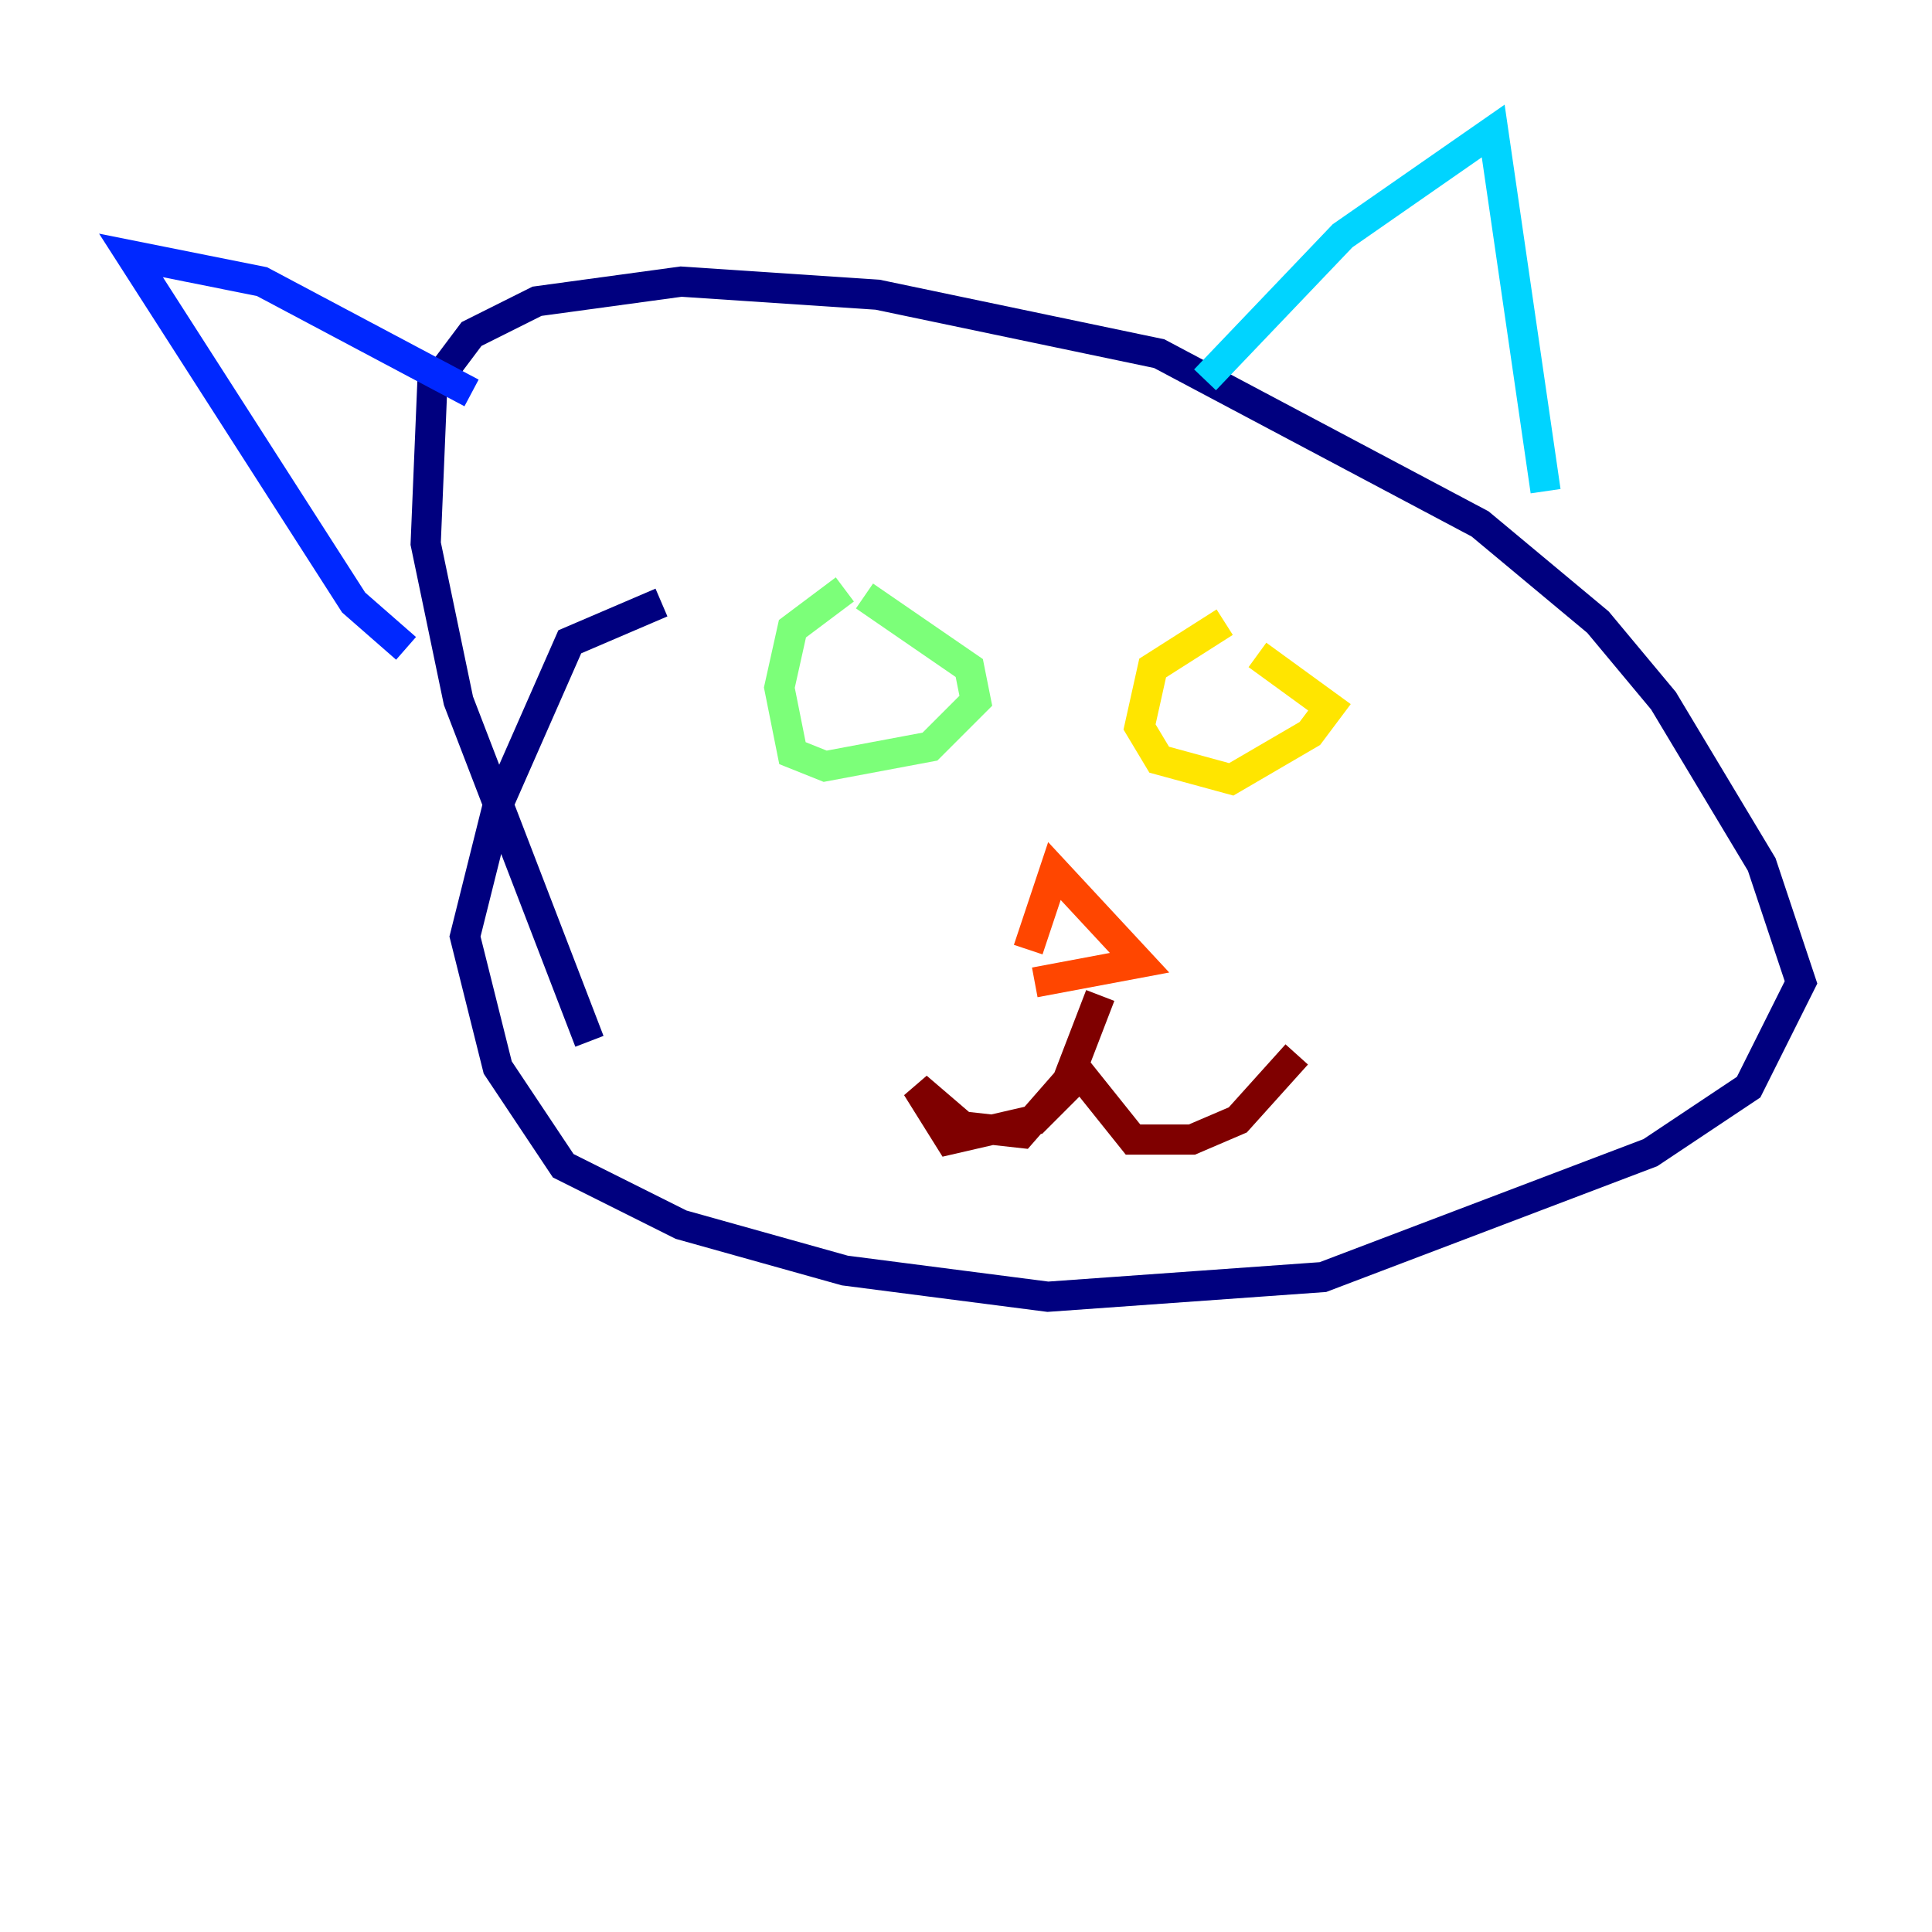 <?xml version="1.0" encoding="utf-8" ?>
<svg baseProfile="tiny" height="128" version="1.2" viewBox="0,0,128,128" width="128" xmlns="http://www.w3.org/2000/svg" xmlns:ev="http://www.w3.org/2001/xml-events" xmlns:xlink="http://www.w3.org/1999/xlink"><defs /><polyline fill="none" points="43.824,39.919 37.749,42.522 32.976,53.37 30.807,62.047 32.976,70.725 37.315,77.234 45.125,81.139 55.973,84.176 69.424,85.912 87.647,84.61 109.342,76.366 115.851,72.027 119.322,65.085 116.719,57.275 110.21,46.427 105.871,41.22 98.061,34.712 76.8,23.43 58.142,19.525 45.125,18.658 35.58,19.959 31.241,22.129 28.637,25.6 28.203,36.014 30.373,46.427 39.051,68.99" stroke="#00007f" stroke-width="2" /><polyline fill="none" points="26.902,42.956 23.43,39.919 8.678,16.922 17.356,18.658 31.241,26.034" stroke="#0028ff" stroke-width="2" /><polyline fill="none" points="79.837,25.166 88.949,15.62 98.929,8.678 102.4,32.542" stroke="#00d4ff" stroke-width="2" /><polyline fill="none" points="55.973,39.051 52.502,41.654 51.634,45.559 52.502,49.898 54.671,50.766 61.614,49.464 64.651,46.427 64.217,44.258 57.275,39.485" stroke="#7cff79" stroke-width="2" /><polyline fill="none" points="81.139,41.22 76.366,44.258 75.498,48.163 76.8,50.332 81.573,51.634 86.78,48.597 88.081,46.861 83.308,43.39" stroke="#ffe500" stroke-width="2" /><polyline fill="none" points="68.122,62.915 69.858,57.709 75.498,63.783 68.556,65.085" stroke="#ff4600" stroke-width="2" /><polyline fill="none" points="72.895,65.953 70.725,71.593 67.688,75.064 63.783,74.63 60.746,72.027 62.915,75.498 68.556,74.197 71.593,71.159 75.064,75.498 78.969,75.498 82.007,74.197 85.912,69.858" stroke="#7f0000" stroke-width="2" /></svg>
